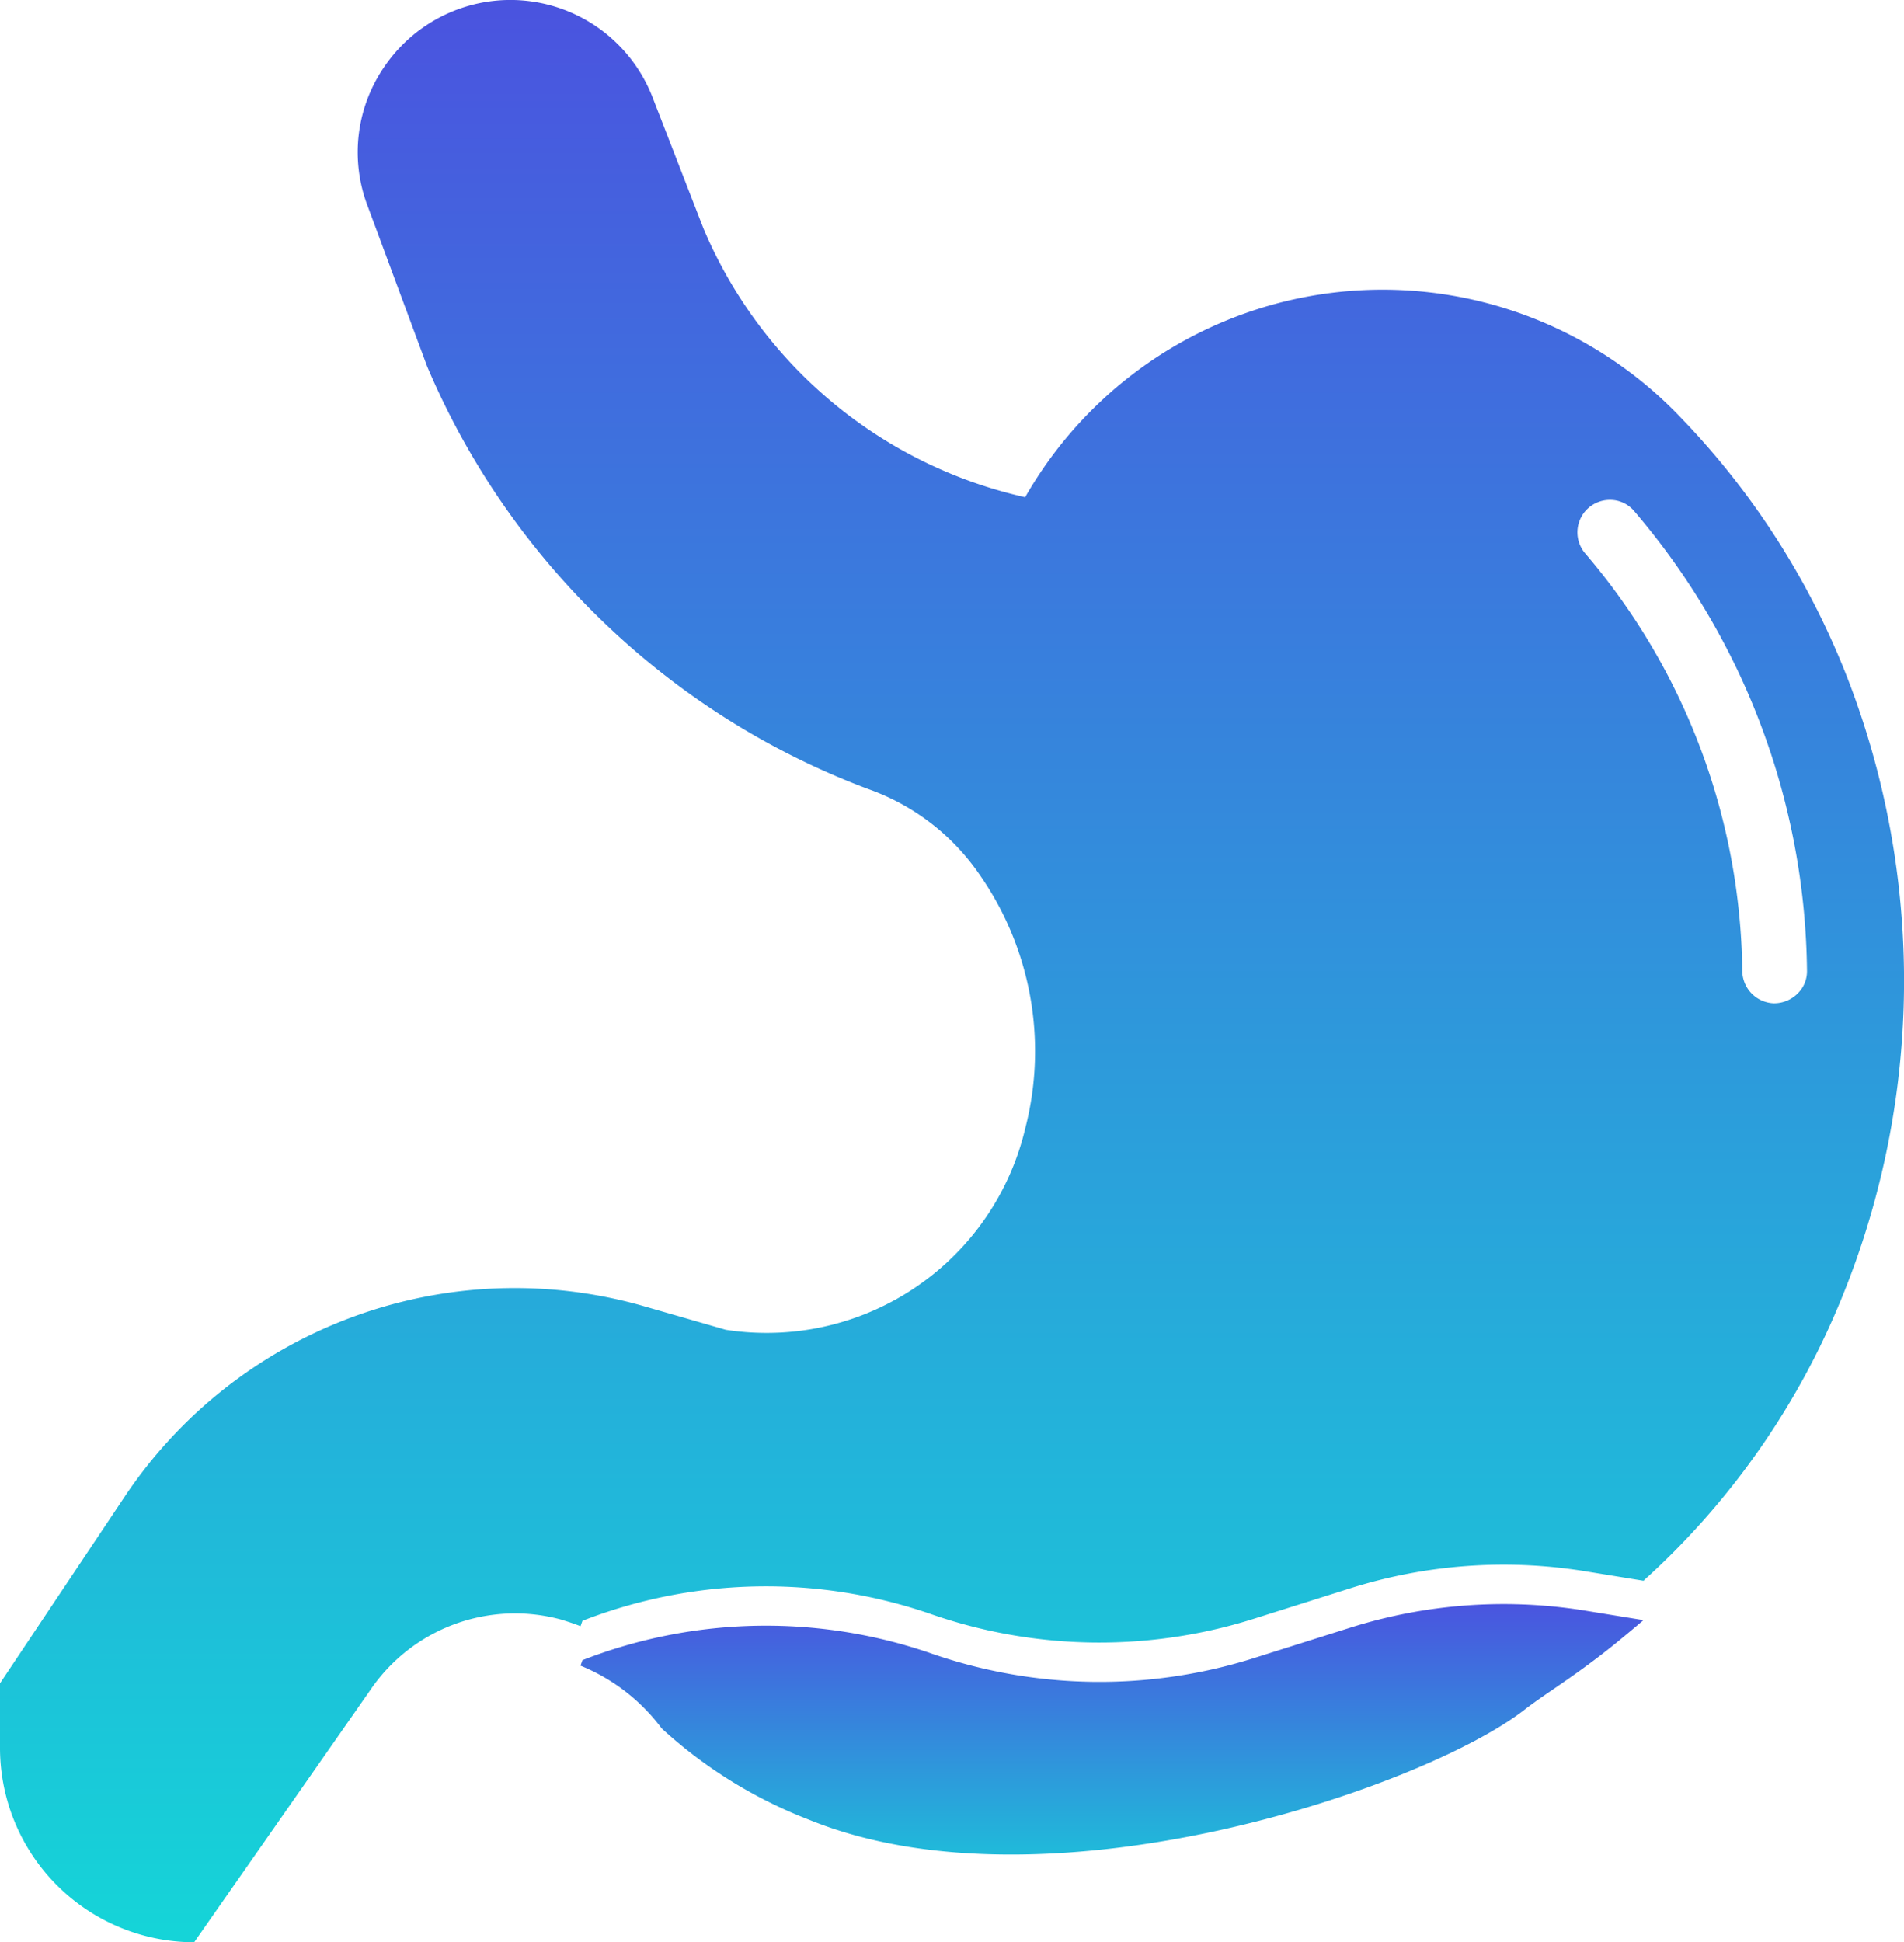 <svg xmlns="http://www.w3.org/2000/svg" width="49.032" height="50" viewBox="0 0 49.032 50">
    <defs>
        <linearGradient id="linear-gradient" x1=".5" x2=".5" y2="1" gradientUnits="objectBoundingBox">
            <stop offset="0" stop-color="#4a54df"/>
            <stop offset="1" stop-color="#15d4d8"/>
        </linearGradient>
        <style>
            .cls-1{fill:url(#linear-gradient)}
        </style>
    </defs>
    <g id="Grupo_11425" transform="translate(0 .001)">
        <path id="Exclusão_17" d="M5 50a5.007 5.007 0 0 1-5-5v-1.666l3.225-4.827a12.08 12.08 0 0 1 13.291-4.9l2.175.626a6.922 6.922 0 0 0 1.043.08 6.839 6.839 0 0 0 6.666-5.255 7.944 7.944 0 0 0-1.242-6.639 5.832 5.832 0 0 0-2.809-2.11 19.888 19.888 0 0 1-6.789-4.275A19.869 19.869 0 0 1 11 9.433L9.463 5.292a3.877 3.877 0 0 1 .458-3.608 3.926 3.926 0 0 1 6.884.822l1.311 3.376A11.794 11.794 0 0 0 26.4 12.8a10.6 10.6 0 0 1 16.9-2.033 20.178 20.178 0 0 1 4.427 7.089 21.574 21.574 0 0 1-.485 16 19.921 19.921 0 0 1-4.8 6.729 1.106 1.106 0 0 0-.116.109l-1.542-.251a13.131 13.131 0 0 0-6 .441l-2.533.8a13.2 13.2 0 0 1-8.225-.115 13.017 13.017 0 0 0-9.026.155l-.05.14c-.1-.04-.2-.075-.3-.108l-.184-.059a4.507 4.507 0 0 0-4.941 1.826L5 50zm36.461-37.131a.835.835 0 0 0-.626 1.392 16.823 16.823 0 0 1 4.032 10.72.843.843 0 0 0 .806.846h.021a.855.855 0 0 0 .6-.252.8.8 0 0 0 .24-.575 18.492 18.492 0 0 0-4.459-11.853.808.808 0 0 0-.614-.278z" class="cls-1" transform="translate(0 -.001)"/>
        <path id="Caminho_9972" d="M769.432 7820.956l1.541.251c-.233.2-.475.4-.708.591-1.058.857-1.8 1.283-2.367 1.724-2.558 1.983-12.25 5.334-18.416 2.823a12.009 12.009 0 0 1-3.791-2.349 4.921 4.921 0 0 0-2.092-1.617l.05-.141a13.019 13.019 0 0 1 9.025-.158 13.214 13.214 0 0 0 8.225.118l2.533-.8a13.132 13.132 0 0 1 6-.442z" class="cls-1" transform="translate(-728.65 -7779.501)"/>
    </g>
</svg>
